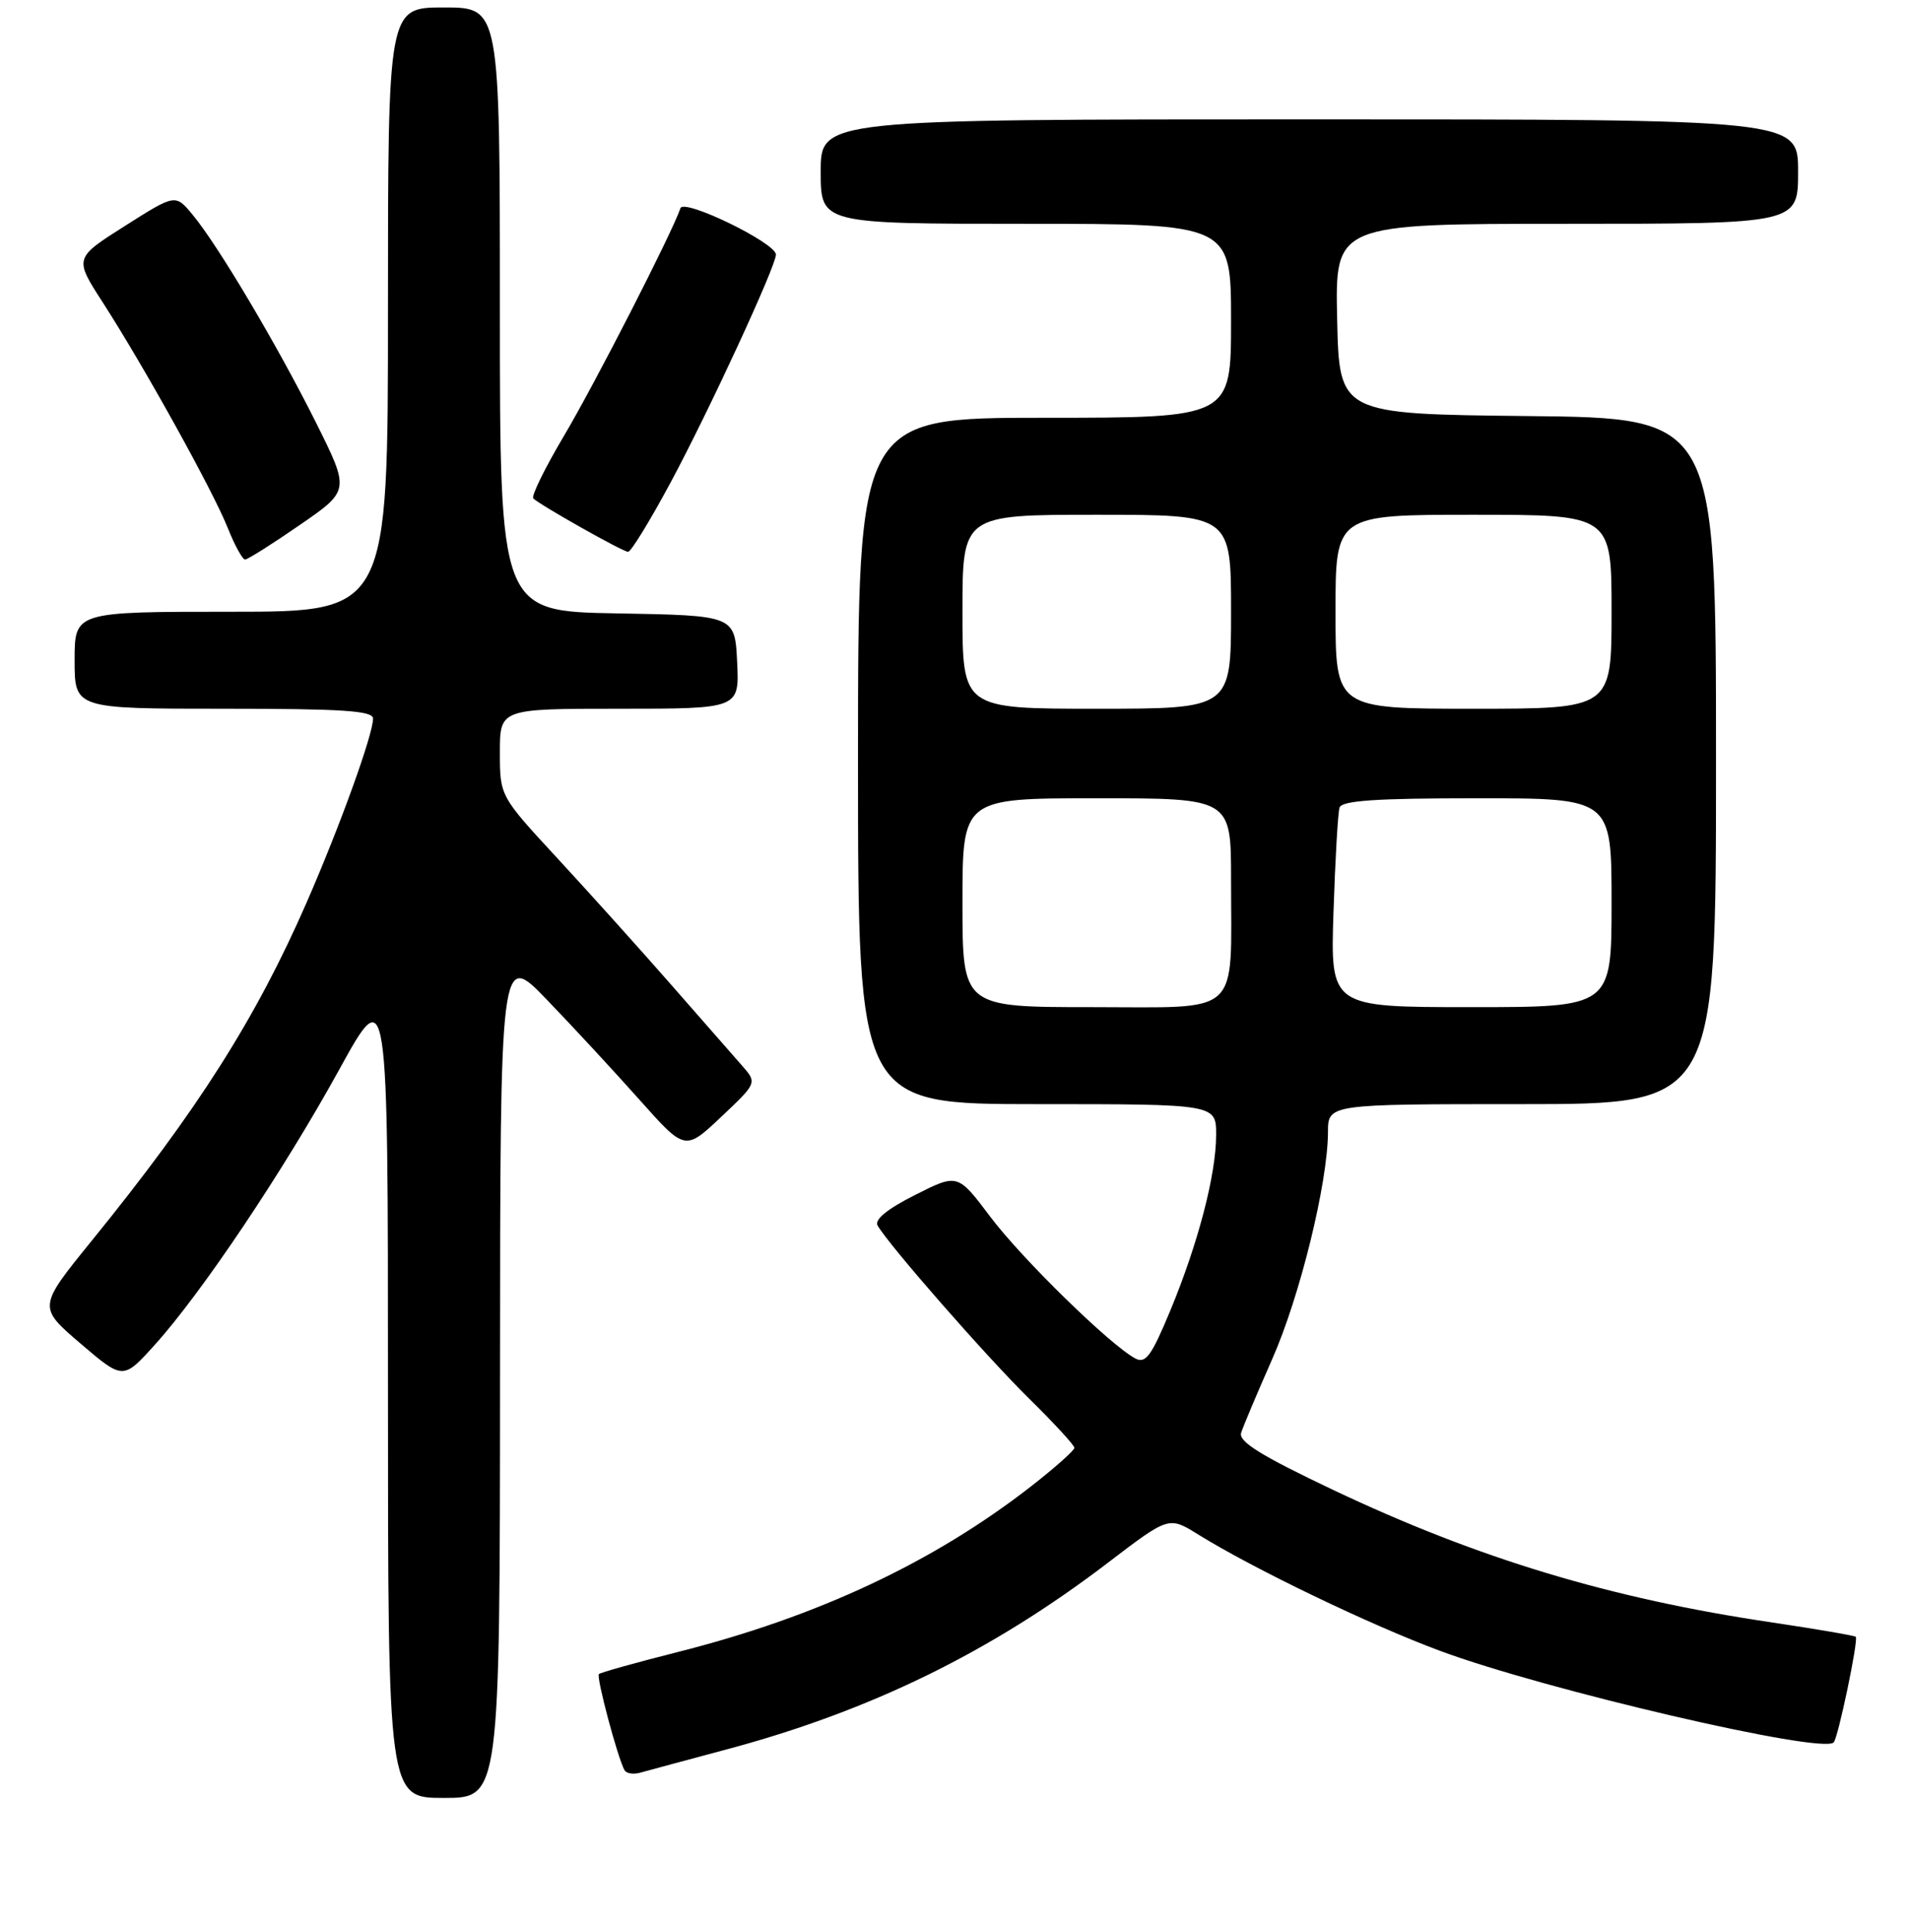 <?xml version="1.0" encoding="UTF-8" standalone="no"?>
<!DOCTYPE svg PUBLIC "-//W3C//DTD SVG 1.1//EN" "http://www.w3.org/Graphics/SVG/1.1/DTD/svg11.dtd" >
<svg xmlns="http://www.w3.org/2000/svg" xmlns:xlink="http://www.w3.org/1999/xlink" version="1.1" viewBox="0 0 256 259">
 <g >
 <path fill="currentColor"
d=" M 67.02 184.25 C 67.04 127.50 67.04 127.50 73.29 134.00 C 76.74 137.57 82.31 143.60 85.69 147.39 C 91.82 154.28 91.82 154.28 96.66 149.71 C 101.49 145.15 101.49 145.15 99.44 142.82 C 98.32 141.55 94.05 136.68 89.96 132.00 C 85.87 127.33 79.03 119.72 74.76 115.10 C 67.00 106.71 67.00 106.71 67.00 100.85 C 67.00 95.00 67.00 95.00 83.05 95.00 C 99.10 95.00 99.10 95.00 98.80 88.75 C 98.50 82.50 98.50 82.50 82.75 82.22 C 67.00 81.95 67.00 81.95 67.00 41.47 C 67.00 1.00 67.00 1.00 59.50 1.00 C 52.00 1.00 52.00 1.00 52.00 41.50 C 52.00 82.00 52.00 82.00 31.00 82.00 C 10.00 82.00 10.00 82.00 10.00 88.50 C 10.00 95.00 10.00 95.00 30.00 95.00 C 45.94 95.00 50.00 95.27 50.00 96.32 C 50.00 98.46 45.56 110.76 41.09 120.99 C 34.29 136.55 26.47 148.85 12.32 166.28 C 5.08 175.20 5.08 175.20 10.79 180.09 C 16.50 184.97 16.50 184.97 20.75 180.26 C 27.05 173.28 38.01 156.92 45.44 143.42 C 52.00 131.50 52.00 131.50 52.00 186.25 C 52.00 241.00 52.00 241.00 59.50 241.00 C 67.00 241.00 67.00 241.00 67.02 184.25 Z  M 97.22 234.54 C 116.57 229.39 132.79 221.46 148.46 209.50 C 156.66 203.24 156.66 203.24 160.58 205.68 C 168.02 210.29 183.53 217.76 193.00 221.28 C 207.07 226.51 244.18 235.15 245.77 233.56 C 246.36 232.97 249.12 219.79 248.73 219.40 C 248.57 219.24 243.50 218.37 237.47 217.47 C 215.82 214.27 198.06 208.90 178.68 199.71 C 169.01 195.12 165.98 193.24 166.35 192.06 C 166.62 191.20 168.49 186.77 170.50 182.21 C 174.23 173.80 177.96 158.59 177.99 151.75 C 178.00 148.00 178.00 148.00 204.00 148.00 C 230.00 148.00 230.00 148.00 230.00 102.02 C 230.00 56.03 230.00 56.03 204.75 55.77 C 179.50 55.50 179.50 55.50 179.22 42.75 C 178.94 30.00 178.94 30.00 209.97 30.00 C 241.00 30.00 241.00 30.00 241.00 23.00 C 241.00 16.00 241.00 16.00 175.50 16.00 C 110.00 16.00 110.00 16.00 110.00 23.00 C 110.00 30.00 110.00 30.00 137.50 30.00 C 165.00 30.00 165.00 30.00 165.00 43.00 C 165.00 56.00 165.00 56.00 140.00 56.00 C 115.00 56.00 115.00 56.00 115.00 102.00 C 115.00 148.00 115.00 148.00 139.00 148.00 C 163.00 148.00 163.00 148.00 163.00 152.11 C 163.00 157.44 160.59 166.68 156.83 175.74 C 154.32 181.77 153.55 182.83 152.16 182.09 C 148.77 180.27 136.98 168.74 132.74 163.11 C 128.36 157.29 128.36 157.29 122.64 160.18 C 118.89 162.07 117.17 163.49 117.63 164.28 C 119.17 166.95 132.22 181.85 137.93 187.47 C 141.27 190.75 144.00 193.72 144.00 194.07 C 144.00 194.42 141.41 196.72 138.25 199.19 C 125.12 209.42 109.56 216.72 90.77 221.46 C 85.20 222.87 80.48 224.19 80.27 224.40 C 79.89 224.78 82.82 235.76 83.71 237.29 C 83.96 237.73 84.92 237.87 85.83 237.61 C 86.75 237.35 91.88 235.97 97.22 234.54 Z  M 40.18 70.37 C 46.89 65.75 46.89 65.75 42.34 56.62 C 37.16 46.26 29.19 32.83 25.79 28.75 C 23.50 26.00 23.50 26.00 16.72 30.30 C 9.94 34.60 9.94 34.60 13.78 40.55 C 19.27 49.06 28.53 65.76 30.52 70.75 C 31.45 73.09 32.50 75.00 32.85 75.00 C 33.19 75.00 36.49 72.92 40.18 70.37 Z  M 89.84 64.75 C 94.92 55.32 104.00 35.68 104.00 34.13 C 104.00 32.57 91.65 26.56 91.20 27.91 C 90.13 31.11 79.78 51.36 75.61 58.39 C 73.04 62.72 71.18 66.51 71.48 66.81 C 72.36 67.69 83.44 73.94 84.18 73.97 C 84.56 73.99 87.10 69.84 89.84 64.75 Z  M 129.00 121.00 C 129.00 107.00 129.00 107.00 147.00 107.00 C 165.00 107.00 165.00 107.00 165.00 117.87 C 165.00 136.47 166.60 135.00 146.38 135.00 C 129.00 135.00 129.00 135.00 129.00 121.00 Z  M 178.73 122.25 C 178.96 115.24 179.32 108.94 179.54 108.25 C 179.84 107.31 184.42 107.00 197.97 107.00 C 216.00 107.00 216.00 107.00 216.00 121.00 C 216.00 135.00 216.00 135.00 197.15 135.00 C 178.31 135.00 178.31 135.00 178.73 122.25 Z  M 129.00 82.00 C 129.00 69.00 129.00 69.00 147.00 69.00 C 165.00 69.00 165.00 69.00 165.00 82.00 C 165.00 95.00 165.00 95.00 147.00 95.00 C 129.00 95.00 129.00 95.00 129.00 82.00 Z  M 179.00 82.00 C 179.00 69.00 179.00 69.00 197.50 69.00 C 216.00 69.00 216.00 69.00 216.00 82.00 C 216.00 95.00 216.00 95.00 197.50 95.00 C 179.00 95.00 179.00 95.00 179.00 82.00 Z "/>
</g>
</svg>
